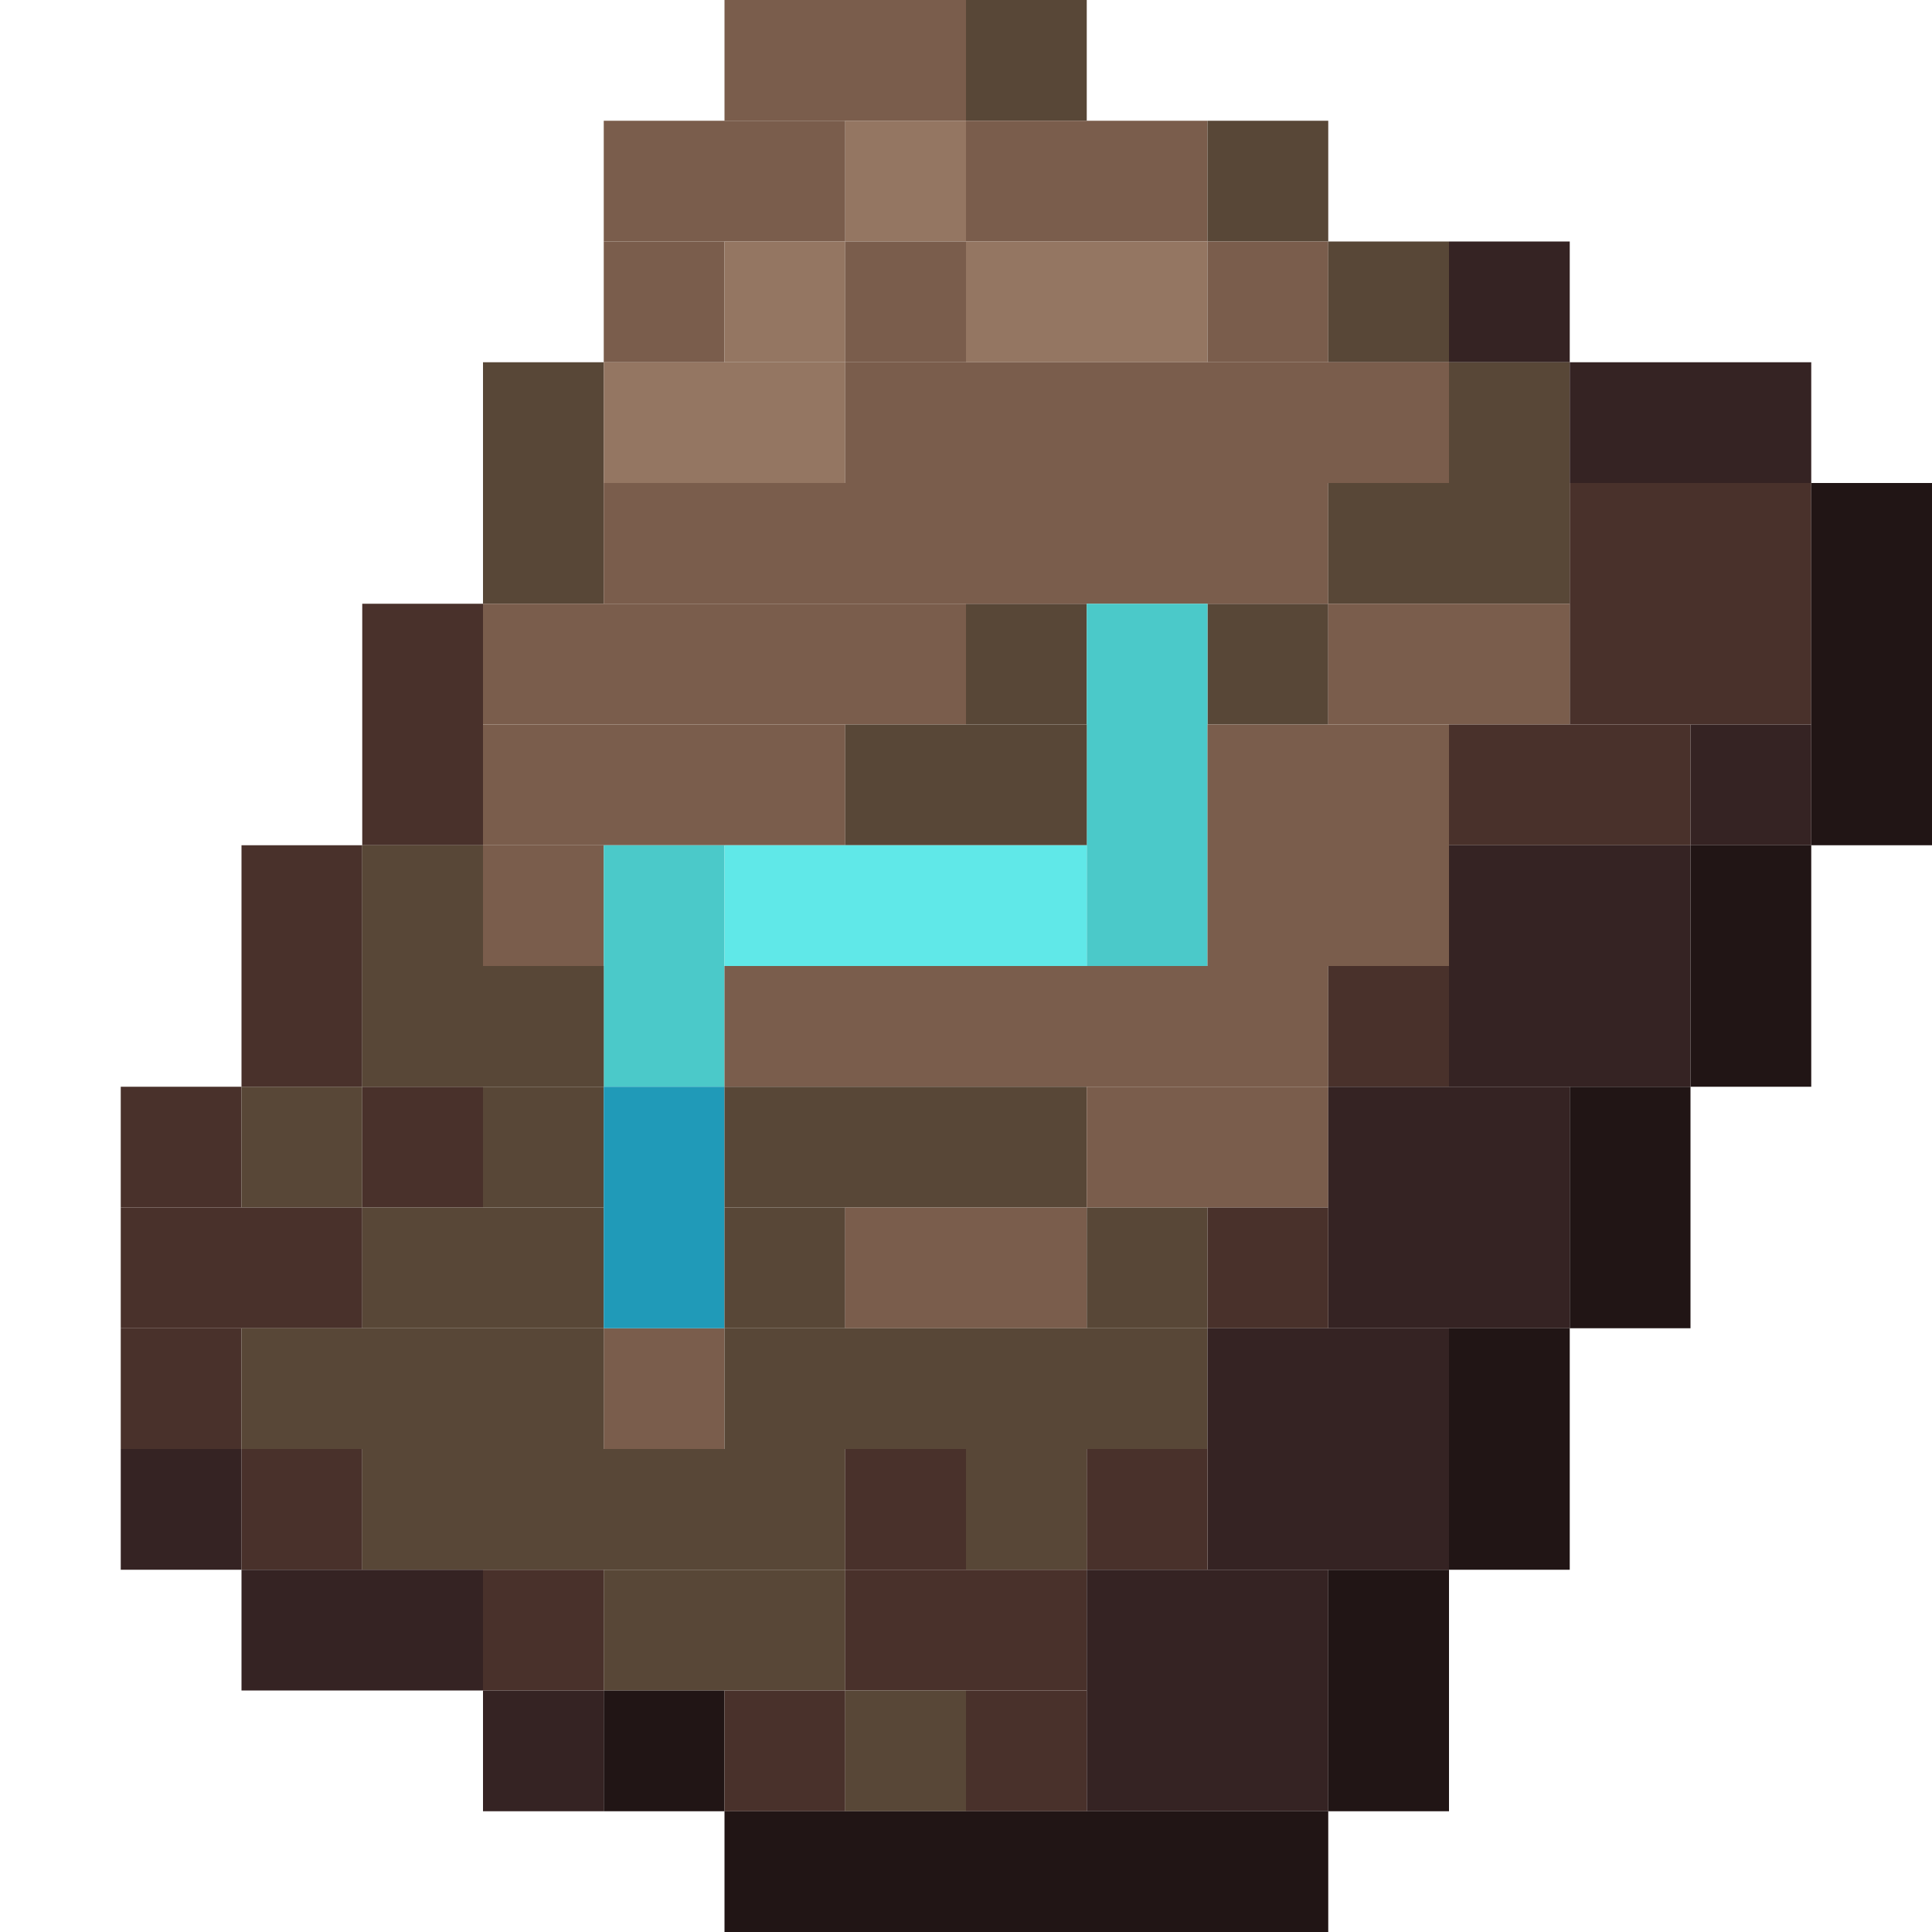 <?xml version='1.0' encoding='utf-8'?>
<svg width="16" height="16" viewBox="0 0 16 16" xmlns="http://www.w3.org/2000/svg"> <rect x="6" y="0" width="2" height="1" fill="rgb(122,93,76)" fill-opacity="1.000" /><rect x="8" y="0" width="1" height="1" fill="rgb(88,71,55)" fill-opacity="1.000" /><rect x="8" y="5" width="1" height="1" fill="rgb(88,71,55)" fill-opacity="1.000" /><rect x="8" y="12" width="1" height="1" fill="rgb(88,71,55)" fill-opacity="1.000" /><rect x="5" y="1" width="2" height="1" fill="rgb(122,93,76)" fill-opacity="1.000" /><rect x="7" y="1" width="1" height="1" fill="rgb(148,118,98)" fill-opacity="1.000" /><rect x="8" y="1" width="2" height="1" fill="rgb(122,93,76)" fill-opacity="1.000" /><rect x="10" y="1" width="1" height="1" fill="rgb(88,71,55)" fill-opacity="1.000" /><rect x="10" y="5" width="1" height="1" fill="rgb(88,71,55)" fill-opacity="1.000" /><rect x="5" y="2" width="1" height="1" fill="rgb(122,93,76)" fill-opacity="1.000" /><rect x="5" y="11" width="1" height="1" fill="rgb(122,93,76)" fill-opacity="1.000" /><rect x="6" y="2" width="1" height="1" fill="rgb(148,118,98)" fill-opacity="1.000" /><rect x="7" y="2" width="1" height="1" fill="rgb(122,93,76)" fill-opacity="1.000" /><rect x="8" y="2" width="2" height="1" fill="rgb(148,118,98)" fill-opacity="1.000" /><rect x="10" y="2" width="1" height="1" fill="rgb(122,93,76)" fill-opacity="1.000" /><rect x="11" y="2" width="1" height="1" fill="rgb(88,71,55)" fill-opacity="1.000" /><rect x="12" y="2" width="1" height="1" fill="rgb(53,35,35)" fill-opacity="1.000" /><rect x="4" y="3" width="1" height="2" fill="rgb(88,71,55)" fill-opacity="1.000" /><rect x="4" y="9" width="1" height="1" fill="rgb(88,71,55)" fill-opacity="1.000" /><rect x="5" y="3" width="2" height="1" fill="rgb(148,118,98)" fill-opacity="1.000" /><rect x="7" y="3" width="5" height="1" fill="rgb(122,93,76)" fill-opacity="1.000" /><rect x="12" y="3" width="1" height="1" fill="rgb(88,71,55)" fill-opacity="1.000" /><rect x="13" y="3" width="2" height="1" fill="rgb(53,35,35)" fill-opacity="1.000" /><rect x="5" y="4" width="6" height="1" fill="rgb(122,93,76)" fill-opacity="1.000" /><rect x="11" y="4" width="2" height="1" fill="rgb(88,71,55)" fill-opacity="1.000" /><rect x="13" y="4" width="2" height="2" fill="rgb(73,49,43)" fill-opacity="1.000" /><rect x="15" y="4" width="1" height="3" fill="rgb(33,21,21)" fill-opacity="1.000" /><rect x="3" y="5" width="1" height="2" fill="rgb(73,49,43)" fill-opacity="1.000" /><rect x="3" y="9" width="1" height="1" fill="rgb(73,49,43)" fill-opacity="1.000" /><rect x="4" y="5" width="4" height="1" fill="rgb(122,93,76)" fill-opacity="1.000" /><rect x="9" y="5" width="1" height="3" fill="rgb(75,201,201)" fill-opacity="1.000" /><rect x="11" y="5" width="2" height="1" fill="rgb(122,93,76)" fill-opacity="1.000" /><rect x="4" y="6" width="3" height="1" fill="rgb(122,93,76)" fill-opacity="1.000" /><rect x="7" y="6" width="2" height="1" fill="rgb(88,71,55)" fill-opacity="1.000" /><rect x="10" y="6" width="2" height="2" fill="rgb(122,93,76)" fill-opacity="1.000" /><rect x="12" y="6" width="2" height="1" fill="rgb(73,49,43)" fill-opacity="1.000" /><rect x="14" y="6" width="1" height="1" fill="rgb(53,35,35)" fill-opacity="1.000" /><rect x="2" y="7" width="1" height="2" fill="rgb(73,49,43)" fill-opacity="1.000" /><rect x="2" y="12" width="1" height="1" fill="rgb(73,49,43)" fill-opacity="1.000" /><rect x="3" y="7" width="1" height="1" fill="rgb(88,71,55)" fill-opacity="1.000" /><rect x="4" y="7" width="1" height="1" fill="rgb(122,93,76)" fill-opacity="1.000" /><rect x="5" y="7" width="1" height="2" fill="rgb(75,201,201)" fill-opacity="1.000" /><rect x="6" y="7" width="3" height="1" fill="rgb(96,232,232)" fill-opacity="1.000" /><rect x="12" y="7" width="2" height="2" fill="rgb(53,35,35)" fill-opacity="1.000" /><rect x="14" y="7" width="1" height="2" fill="rgb(33,21,21)" fill-opacity="1.000" /><rect x="3" y="8" width="2" height="1" fill="rgb(88,71,55)" fill-opacity="1.000" /><rect x="3" y="10" width="2" height="1" fill="rgb(88,71,55)" fill-opacity="1.000" /><rect x="6" y="8" width="5" height="1" fill="rgb(122,93,76)" fill-opacity="1.000" /><rect x="11" y="8" width="1" height="1" fill="rgb(73,49,43)" fill-opacity="1.000" /><rect x="1" y="9" width="1" height="1" fill="rgb(73,49,43)" fill-opacity="1.000" /><rect x="1" y="11" width="1" height="1" fill="rgb(73,49,43)" fill-opacity="1.000" /><rect x="2" y="9" width="1" height="1" fill="rgb(88,71,55)" fill-opacity="1.000" /><rect x="5" y="9" width="1" height="2" fill="rgb(32,154,184)" fill-opacity="1.000" /><rect x="6" y="9" width="3" height="1" fill="rgb(88,71,55)" fill-opacity="1.000" /><rect x="9" y="9" width="2" height="1" fill="rgb(122,93,76)" fill-opacity="1.000" /><rect x="11" y="9" width="2" height="2" fill="rgb(53,35,35)" fill-opacity="1.000" /><rect x="13" y="9" width="1" height="2" fill="rgb(33,21,21)" fill-opacity="1.000" /><rect x="1" y="10" width="2" height="1" fill="rgb(73,49,43)" fill-opacity="1.000" /><rect x="6" y="10" width="1" height="1" fill="rgb(88,71,55)" fill-opacity="1.000" /><rect x="7" y="10" width="2" height="1" fill="rgb(122,93,76)" fill-opacity="1.000" /><rect x="9" y="10" width="1" height="1" fill="rgb(88,71,55)" fill-opacity="1.000" /><rect x="10" y="10" width="1" height="1" fill="rgb(73,49,43)" fill-opacity="1.000" /><rect x="2" y="11" width="3" height="1" fill="rgb(88,71,55)" fill-opacity="1.000" /><rect x="6" y="11" width="4" height="1" fill="rgb(88,71,55)" fill-opacity="1.000" /><rect x="10" y="11" width="2" height="2" fill="rgb(53,35,35)" fill-opacity="1.000" /><rect x="12" y="11" width="1" height="2" fill="rgb(33,21,21)" fill-opacity="1.000" /><rect x="1" y="12" width="1" height="1" fill="rgb(53,35,35)" fill-opacity="1.000" /><rect x="3" y="12" width="4" height="1" fill="rgb(88,71,55)" fill-opacity="1.000" /><rect x="7" y="12" width="1" height="1" fill="rgb(73,49,43)" fill-opacity="1.000" /><rect x="9" y="12" width="1" height="1" fill="rgb(73,49,43)" fill-opacity="1.000" /><rect x="2" y="13" width="2" height="1" fill="rgb(53,35,35)" fill-opacity="1.000" /><rect x="4" y="13" width="1" height="1" fill="rgb(73,49,43)" fill-opacity="1.000" /><rect x="5" y="13" width="2" height="1" fill="rgb(88,71,55)" fill-opacity="1.000" /><rect x="7" y="13" width="2" height="1" fill="rgb(73,49,43)" fill-opacity="1.000" /><rect x="9" y="13" width="2" height="2" fill="rgb(53,35,35)" fill-opacity="1.000" /><rect x="11" y="13" width="1" height="2" fill="rgb(33,21,21)" fill-opacity="1.000" /><rect x="4" y="14" width="1" height="1" fill="rgb(53,35,35)" fill-opacity="1.000" /><rect x="5" y="14" width="1" height="1" fill="rgb(33,21,21)" fill-opacity="1.000" /><rect x="6" y="14" width="1" height="1" fill="rgb(73,49,43)" fill-opacity="1.000" /><rect x="7" y="14" width="1" height="1" fill="rgb(88,71,55)" fill-opacity="1.000" /><rect x="8" y="14" width="1" height="1" fill="rgb(73,49,43)" fill-opacity="1.000" /><rect x="6" y="15" width="5" height="1" fill="rgb(33,21,21)" fill-opacity="1.000" /></svg>